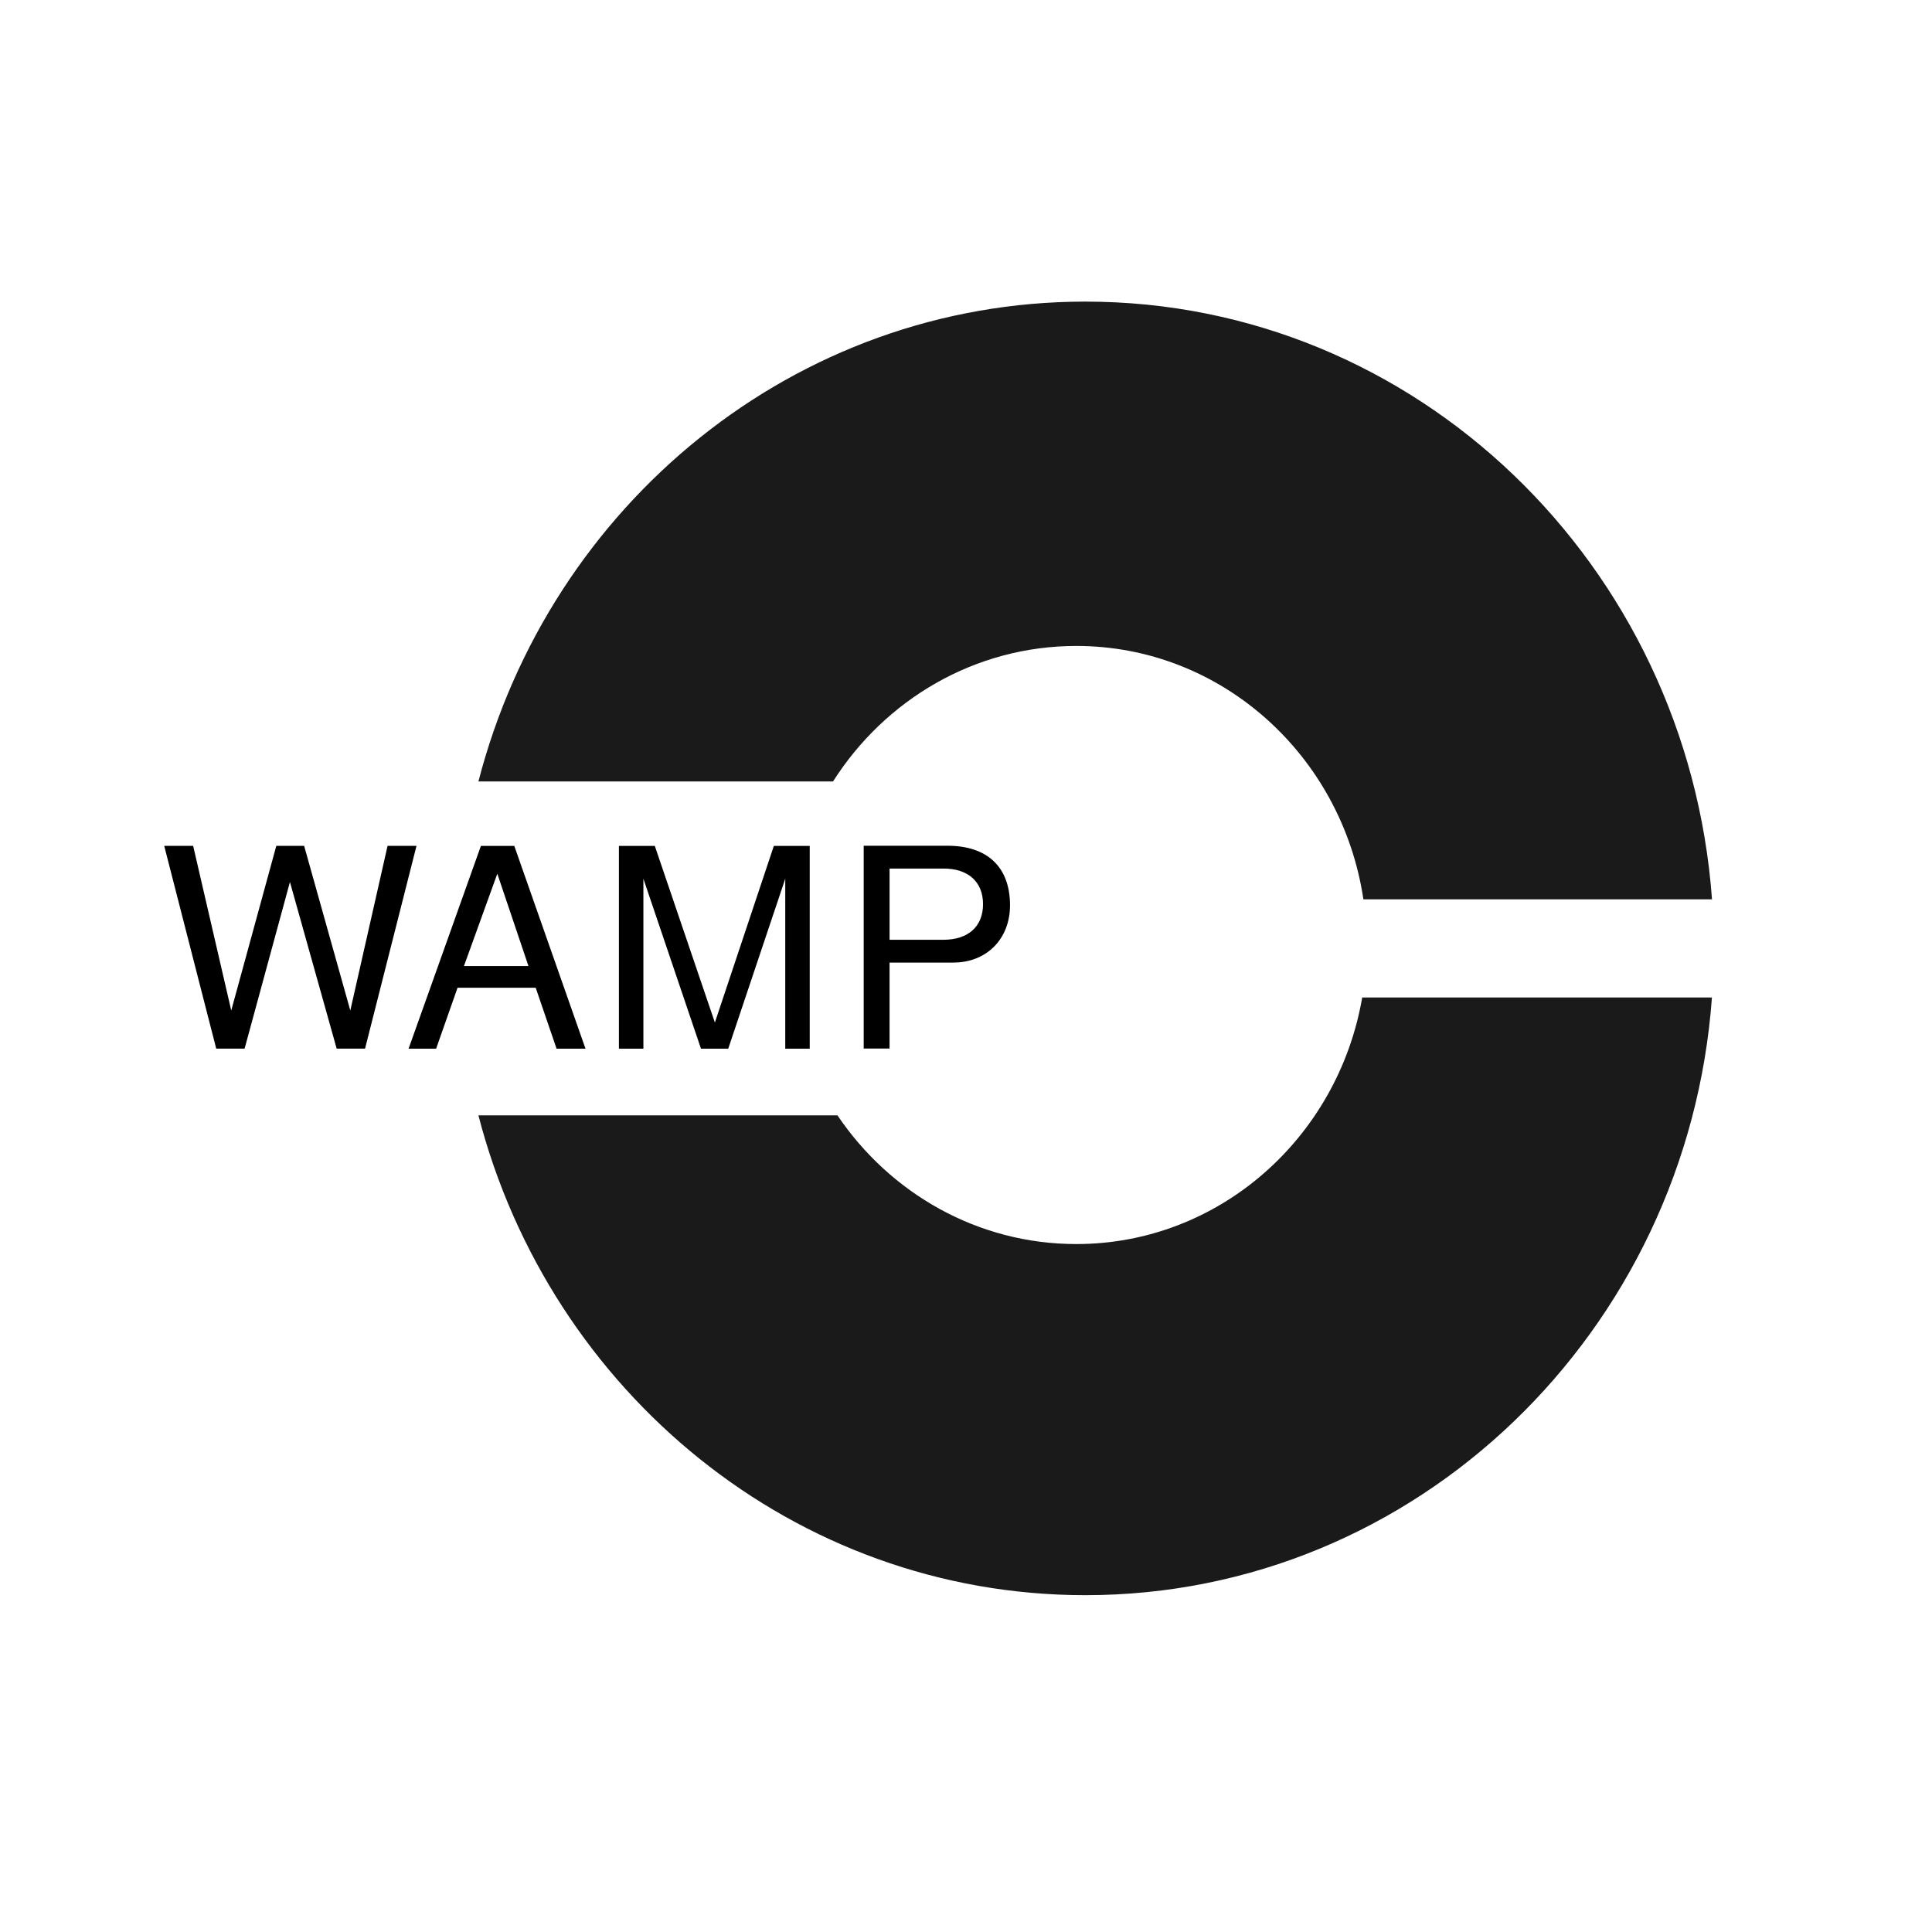 <?xml version="1.0" encoding="UTF-8" standalone="no"?>
<svg
   xmlns:dc="http://purl.org/dc/elements/1.1/"
   xmlns:cc="http://creativecommons.org/ns#"
   xmlns:rdf="http://www.w3.org/1999/02/22-rdf-syntax-ns#"
   xmlns:svg="http://www.w3.org/2000/svg"
   xmlns="http://www.w3.org/2000/svg"
   xmlns:sodipodi="http://sodipodi.sourceforge.net/DTD/sodipodi-0.dtd"
   xmlns:inkscape="http://www.inkscape.org/namespaces/inkscape"
   version="1.1"
   viewBox="0 0 400 400"
   id="svg20"
   sodipodi:docname="wamp_logo.svg"
   inkscape:export-filename="/home/oberstet/scm/wamp-proto/wamp-proto/docs/static/wamp_logo.png"
   inkscape:export-xdpi="96"
   inkscape:export-ydpi="96"
   inkscape:version="0.92.3 (2405546, 2018-03-11)">
  <defs
     id="defs24" />
  <sodipodi:namedview
     pagecolor="#ffffff"
     bordercolor="#666666"
     borderopacity="1"
     objecttolerance="10"
     gridtolerance="10"
     guidetolerance="10"
     inkscape:pageopacity="0"
     inkscape:pageshadow="2"
     inkscape:window-width="1712"
     inkscape:window-height="1096"
     id="namedview22"
     showgrid="false"
     inkscape:zoom="0.59"
     inkscape:cx="-267.79661"
     inkscape:cy="200"
     inkscape:window-x="57"
     inkscape:window-y="27"
     inkscape:window-maximized="0"
     inkscape:current-layer="svg20" />
  <g
     id="g16"
     transform="translate(714.974,-1573.557)">
    <path
       style="fill:#1a1a1a"
       inkscape:connector-curvature="0"
       id="path4"
       d="m -490.25,1636 c -60.232,0 -110.88,42.136 -125.67,99.346 h 73.417 c 10.744,-16.892 29.302,-28.052 50.374,-28.052 30.085,0 55.008,22.757 59.431,52.458 h 71.454 0.721 c -5.037,-69.219 -61.202,-123.75 -129.72,-123.75 z m 57.307,144.07 c -4.99,29.007 -29.584,51.055 -59.191,51.055 -20.482,0 -38.589,-10.547 -49.452,-26.65 h -74.339 c 14.804,57.2 65.456,99.346 125.67,99.346 68.507,0 124.67,-54.548 129.72,-123.75 h -0.721 -71.694 z" />
    <g
       id="g14"
       transform="matrix(1.129,0,0,1.129,396.38,-765.38)">
      <path
         inkscape:connector-curvature="0"
         id="path6"
         d="m -907.99,2226.8 h -5.305 l -6.835,30.199 -8.468,-30.199 h -5.101 l -8.264,30.199 -6.989,-30.199 h -5.305 l 9.539,37.187 h 5.203 l 8.315,-30.556 8.57,30.556 h 5.203 l 9.437,-37.187" />
      <path
         inkscape:connector-curvature="0"
         id="path8"
         d="m -877,2264 -13.059,-37.187 h -6.121 l -13.263,37.187 h 5.05 l 3.928,-11.172 h 14.334 l 3.826,11.172 h 5.305 m -10.457,-15.15 h -11.835 l 6.121,-16.936 5.713,16.936" />
      <path
         inkscape:connector-curvature="0"
         id="path10"
         d="m -835.88,2264 v -37.187 h -6.58 l -10.814,32.392 -11.018,-32.392 h -6.58 V 2264 h 4.489 v -31.168 l 10.559,31.168 h 4.999 l 10.457,-31.168 V 2264 h 4.489" />
      <path
         inkscape:connector-curvature="0"
         id="path12"
         d="m -799.15,2237.7 c 0,-6.989 -4.132,-10.916 -11.478,-10.916 h -15.354 v 37.187 h 4.744 v -15.762 h 11.682 c 6.121,0 10.406,-4.336 10.406,-10.508 m -4.948,-0.204 c 0,4.081 -2.704,6.529 -7.244,6.529 h -9.896 v -13.059 h 9.896 c 4.54,0 7.244,2.449 7.244,6.529" />
    </g>
  </g>
</svg>
